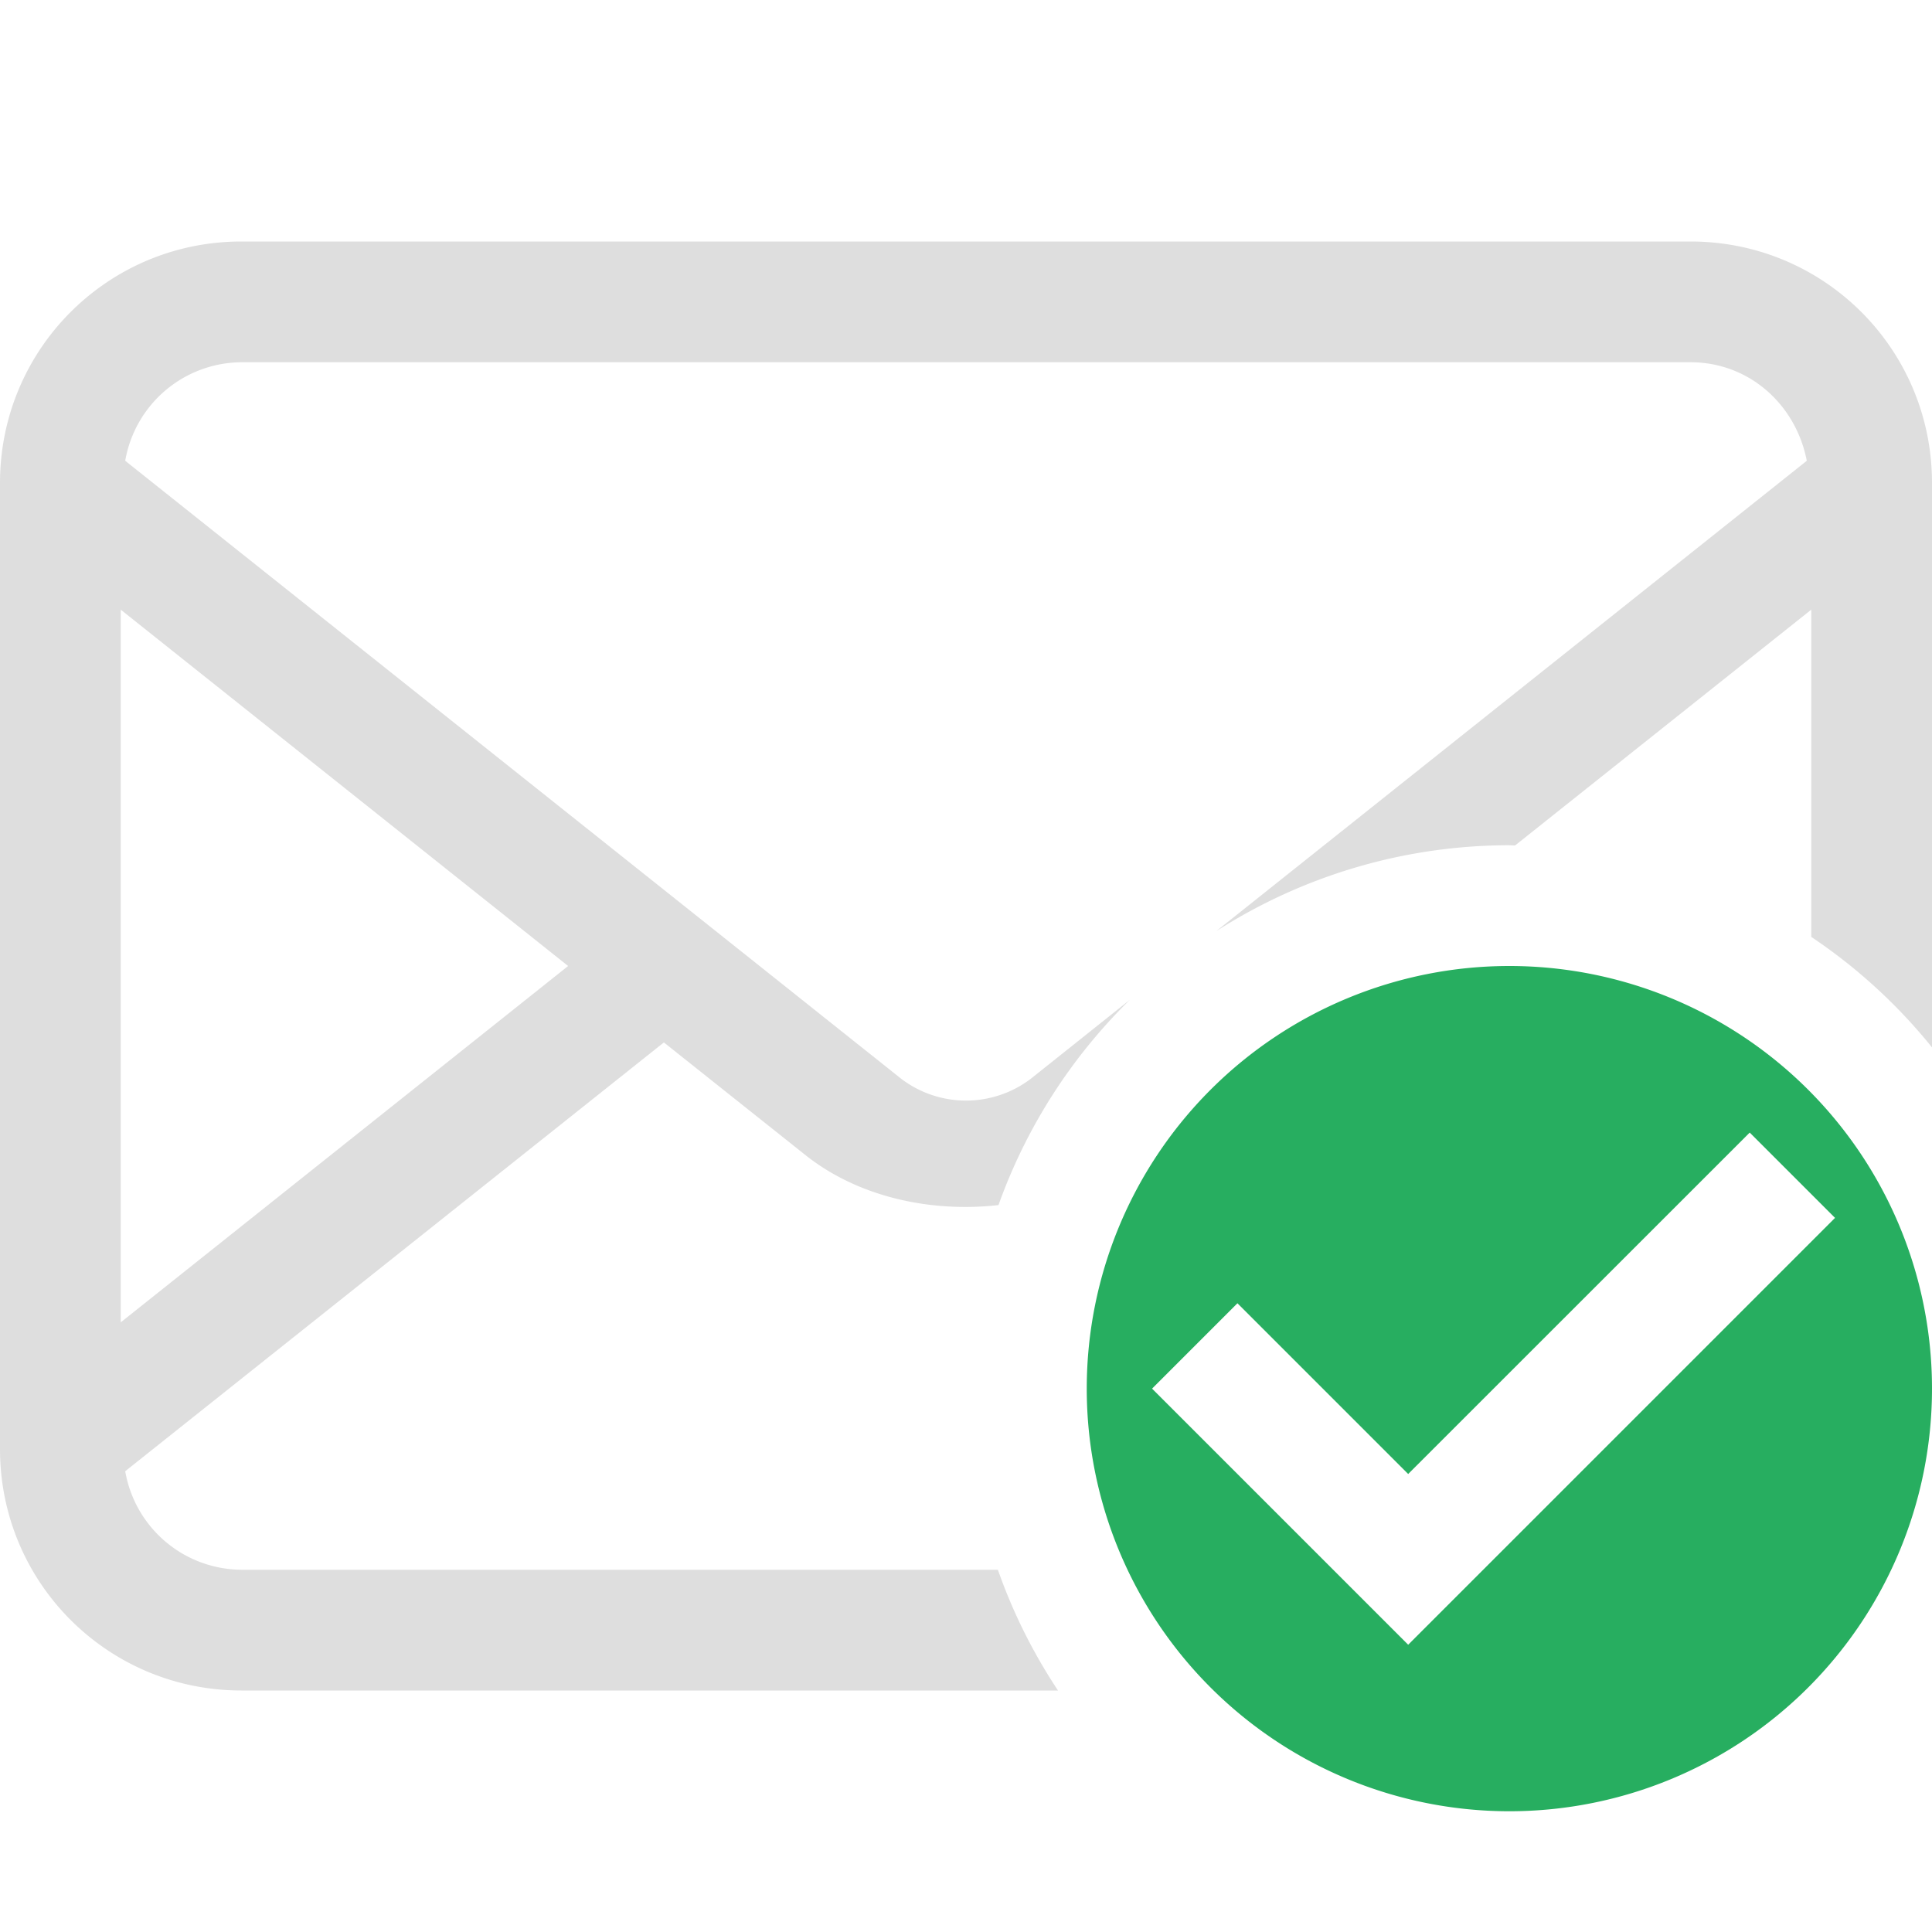 <svg xmlns="http://www.w3.org/2000/svg" viewBox="0 0 16 16"><path d="M12.5 8A3.5 3.5 0 0 0 9 11.5a3.5 3.5 0 0 0 3.5 3.5 3.5 3.5 0 0 0 3.5-3.5A3.5 3.5 0 0 0 12.5 8zm1.99 1.379.707.707-3.535 3.535L9.541 11.5l.707-.707 1.414 1.414L14.49 9.38z" style="fill:currentColor;color:#27ae60"/><path d="M2 2C.892 2 0 2.892 0 4v8c0 1.108.892 2 2 2h6.762a4.5 4.5 0 0 1-.498-1H2a.983.983 0 0 1-.963-.816l4.461-3.551 1.17.931c.433.346 1.033.48 1.601.416a4.5 4.5 0 0 1 1.088-1.7l-.818.652a.887.887 0 0 1-1.078 0L1.037 3.816A.983.983 0 0 1 2 3h12c.489 0 .874.354.963.816l-4.89 3.895A4.5 4.5 0 0 1 12.5 7a4.5 4.5 0 0 1 .047.002L15 5.049v2.71a4.5 4.5 0 0 1 1 .915V4c0-1.108-.892-2-2-2zM1 5.049 4.705 8 1 10.951z" style="fill:currentColor;color:#dedede"/></svg>